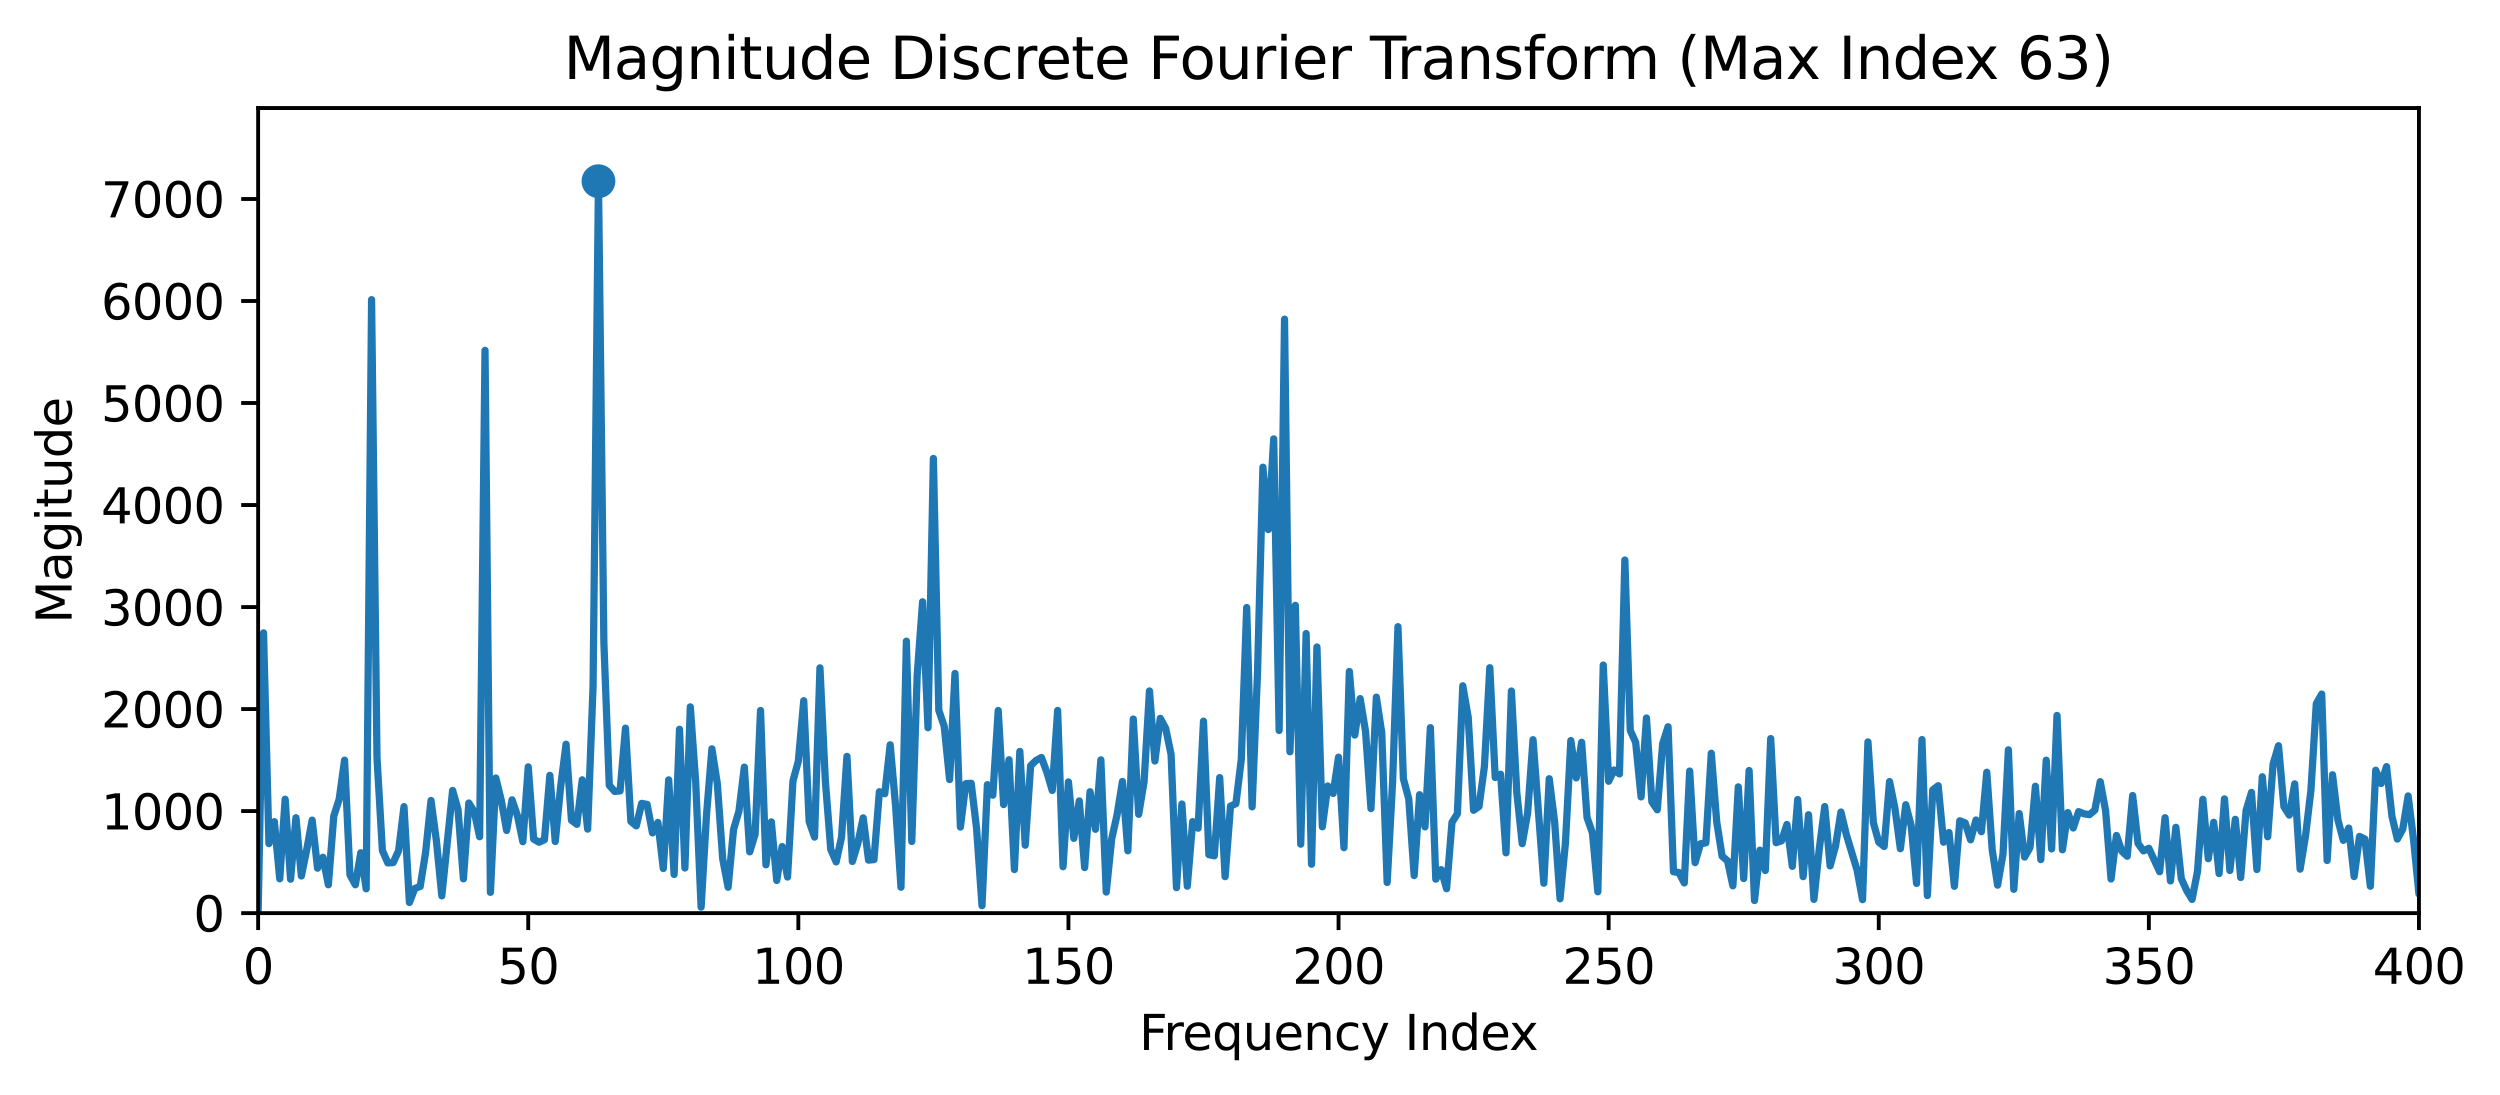 <?xml version="1.0" encoding="utf-8" standalone="no"?>
<!DOCTYPE svg PUBLIC "-//W3C//DTD SVG 1.1//EN"
  "http://www.w3.org/Graphics/SVG/1.1/DTD/svg11.dtd">
<svg xmlns:xlink="http://www.w3.org/1999/xlink" width="516.472pt" height="226.194pt" viewBox="0 0 516.472 226.194" xmlns="http://www.w3.org/2000/svg" version="1.1">
 <defs>
  <style type="text/css">*{stroke-linejoin: round; stroke-linecap: butt}</style>
 </defs>
 <g id="figure_1">
  <g id="patch_1">
   <path d="M 0 226.194 
L 516.472 226.194 
L 516.472 0 
L 0 0 
z
" style="fill: #ffffff"/>
  </g>
  <g id="axes_1">
   <g id="patch_2">
    <path d="M 53.328 188.638 
L 499.728 188.638 
L 499.728 22.318 
L 53.328 22.318 
z
" style="fill: #ffffff"/>
   </g>
   <g id="PathCollection_1">
    <defs>
     <path id="mc114e16fdb" d="M 0 3 
C 0.796 3 1.559 2.684 2.121 2.121 
C 2.684 1.559 3 0.796 3 0 
C 3 -0.796 2.684 -1.559 2.121 -2.121 
C 1.559 -2.684 0.796 -3 0 -3 
C -0.796 -3 -1.559 -2.684 -2.121 -2.121 
C -2.684 -1.559 -3 -0.796 -3 0 
C -3 0.796 -2.684 1.559 -2.121 2.121 
C -1.559 2.684 -0.796 3 0 3 
z
" style="stroke: #1f77b4"/>
    </defs>
    <g clip-path="url(#p173c6f1f6a)">
     <use xlink:href="#mc114e16fdb" x="123.636" y="37.438" style="fill: #1f77b4; stroke: #1f77b4"/>
    </g>
   </g>
   <g id="matplotlib.axis_1">
    <g id="xtick_1">
     <g id="line2d_1">
      <defs>
       <path id="m9e038554cf" d="M 0 0 
L 0 3.5 
" style="stroke: #000000; stroke-width: 0.8"/>
      </defs>
      <g>
       <use xlink:href="#m9e038554cf" x="53.328" y="188.638" style="stroke: #000000; stroke-width: 0.8"/>
      </g>
     </g>
     <g id="text_1">
      <!-- 0 -->
      <g transform="translate(50.147 203.237)scale(0.1 -0.1)">
       <defs>
        <path id="DejaVuSans-30" d="M 2034 4250 
Q 1547 4250 1301 3770 
Q 1056 3291 1056 2328 
Q 1056 1369 1301 889 
Q 1547 409 2034 409 
Q 2525 409 2770 889 
Q 3016 1369 3016 2328 
Q 3016 3291 2770 3770 
Q 2525 4250 2034 4250 
z
M 2034 4750 
Q 2819 4750 3233 4129 
Q 3647 3509 3647 2328 
Q 3647 1150 3233 529 
Q 2819 -91 2034 -91 
Q 1250 -91 836 529 
Q 422 1150 422 2328 
Q 422 3509 836 4129 
Q 1250 4750 2034 4750 
z
" transform="scale(0.016)"/>
       </defs>
       <use xlink:href="#DejaVuSans-30"/>
      </g>
     </g>
    </g>
    <g id="xtick_2">
     <g id="line2d_2">
      <g>
       <use xlink:href="#m9e038554cf" x="109.128" y="188.638" style="stroke: #000000; stroke-width: 0.8"/>
      </g>
     </g>
     <g id="text_2">
      <!-- 50 -->
      <g transform="translate(102.766 203.237)scale(0.1 -0.1)">
       <defs>
        <path id="DejaVuSans-35" d="M 691 4666 
L 3169 4666 
L 3169 4134 
L 1269 4134 
L 1269 2991 
Q 1406 3038 1543 3061 
Q 1681 3084 1819 3084 
Q 2600 3084 3056 2656 
Q 3513 2228 3513 1497 
Q 3513 744 3044 326 
Q 2575 -91 1722 -91 
Q 1428 -91 1123 -41 
Q 819 9 494 109 
L 494 744 
Q 775 591 1075 516 
Q 1375 441 1709 441 
Q 2250 441 2565 725 
Q 2881 1009 2881 1497 
Q 2881 1984 2565 2268 
Q 2250 2553 1709 2553 
Q 1456 2553 1204 2497 
Q 953 2441 691 2322 
L 691 4666 
z
" transform="scale(0.016)"/>
       </defs>
       <use xlink:href="#DejaVuSans-35"/>
       <use xlink:href="#DejaVuSans-30" x="63.623"/>
      </g>
     </g>
    </g>
    <g id="xtick_3">
     <g id="line2d_3">
      <g>
       <use xlink:href="#m9e038554cf" x="164.928" y="188.638" style="stroke: #000000; stroke-width: 0.8"/>
      </g>
     </g>
     <g id="text_3">
      <!-- 100 -->
      <g transform="translate(155.384 203.237)scale(0.1 -0.1)">
       <defs>
        <path id="DejaVuSans-31" d="M 794 531 
L 1825 531 
L 1825 4091 
L 703 3866 
L 703 4441 
L 1819 4666 
L 2450 4666 
L 2450 531 
L 3481 531 
L 3481 0 
L 794 0 
L 794 531 
z
" transform="scale(0.016)"/>
       </defs>
       <use xlink:href="#DejaVuSans-31"/>
       <use xlink:href="#DejaVuSans-30" x="63.623"/>
       <use xlink:href="#DejaVuSans-30" x="127.246"/>
      </g>
     </g>
    </g>
    <g id="xtick_4">
     <g id="line2d_4">
      <g>
       <use xlink:href="#m9e038554cf" x="220.728" y="188.638" style="stroke: #000000; stroke-width: 0.8"/>
      </g>
     </g>
     <g id="text_4">
      <!-- 150 -->
      <g transform="translate(211.184 203.237)scale(0.1 -0.1)">
       <use xlink:href="#DejaVuSans-31"/>
       <use xlink:href="#DejaVuSans-35" x="63.623"/>
       <use xlink:href="#DejaVuSans-30" x="127.246"/>
      </g>
     </g>
    </g>
    <g id="xtick_5">
     <g id="line2d_5">
      <g>
       <use xlink:href="#m9e038554cf" x="276.528" y="188.638" style="stroke: #000000; stroke-width: 0.8"/>
      </g>
     </g>
     <g id="text_5">
      <!-- 200 -->
      <g transform="translate(266.984 203.237)scale(0.1 -0.1)">
       <defs>
        <path id="DejaVuSans-32" d="M 1228 531 
L 3431 531 
L 3431 0 
L 469 0 
L 469 531 
Q 828 903 1448 1529 
Q 2069 2156 2228 2338 
Q 2531 2678 2651 2914 
Q 2772 3150 2772 3378 
Q 2772 3750 2511 3984 
Q 2250 4219 1831 4219 
Q 1534 4219 1204 4116 
Q 875 4013 500 3803 
L 500 4441 
Q 881 4594 1212 4672 
Q 1544 4750 1819 4750 
Q 2544 4750 2975 4387 
Q 3406 4025 3406 3419 
Q 3406 3131 3298 2873 
Q 3191 2616 2906 2266 
Q 2828 2175 2409 1742 
Q 1991 1309 1228 531 
z
" transform="scale(0.016)"/>
       </defs>
       <use xlink:href="#DejaVuSans-32"/>
       <use xlink:href="#DejaVuSans-30" x="63.623"/>
       <use xlink:href="#DejaVuSans-30" x="127.246"/>
      </g>
     </g>
    </g>
    <g id="xtick_6">
     <g id="line2d_6">
      <g>
       <use xlink:href="#m9e038554cf" x="332.328" y="188.638" style="stroke: #000000; stroke-width: 0.8"/>
      </g>
     </g>
     <g id="text_6">
      <!-- 250 -->
      <g transform="translate(322.784 203.237)scale(0.1 -0.1)">
       <use xlink:href="#DejaVuSans-32"/>
       <use xlink:href="#DejaVuSans-35" x="63.623"/>
       <use xlink:href="#DejaVuSans-30" x="127.246"/>
      </g>
     </g>
    </g>
    <g id="xtick_7">
     <g id="line2d_7">
      <g>
       <use xlink:href="#m9e038554cf" x="388.128" y="188.638" style="stroke: #000000; stroke-width: 0.8"/>
      </g>
     </g>
     <g id="text_7">
      <!-- 300 -->
      <g transform="translate(378.584 203.237)scale(0.1 -0.1)">
       <defs>
        <path id="DejaVuSans-33" d="M 2597 2516 
Q 3050 2419 3304 2112 
Q 3559 1806 3559 1356 
Q 3559 666 3084 287 
Q 2609 -91 1734 -91 
Q 1441 -91 1130 -33 
Q 819 25 488 141 
L 488 750 
Q 750 597 1062 519 
Q 1375 441 1716 441 
Q 2309 441 2620 675 
Q 2931 909 2931 1356 
Q 2931 1769 2642 2001 
Q 2353 2234 1838 2234 
L 1294 2234 
L 1294 2753 
L 1863 2753 
Q 2328 2753 2575 2939 
Q 2822 3125 2822 3475 
Q 2822 3834 2567 4026 
Q 2313 4219 1838 4219 
Q 1578 4219 1281 4162 
Q 984 4106 628 3988 
L 628 4550 
Q 988 4650 1302 4700 
Q 1616 4750 1894 4750 
Q 2613 4750 3031 4423 
Q 3450 4097 3450 3541 
Q 3450 3153 3228 2886 
Q 3006 2619 2597 2516 
z
" transform="scale(0.016)"/>
       </defs>
       <use xlink:href="#DejaVuSans-33"/>
       <use xlink:href="#DejaVuSans-30" x="63.623"/>
       <use xlink:href="#DejaVuSans-30" x="127.246"/>
      </g>
     </g>
    </g>
    <g id="xtick_8">
     <g id="line2d_8">
      <g>
       <use xlink:href="#m9e038554cf" x="443.928" y="188.638" style="stroke: #000000; stroke-width: 0.8"/>
      </g>
     </g>
     <g id="text_8">
      <!-- 350 -->
      <g transform="translate(434.384 203.237)scale(0.1 -0.1)">
       <use xlink:href="#DejaVuSans-33"/>
       <use xlink:href="#DejaVuSans-35" x="63.623"/>
       <use xlink:href="#DejaVuSans-30" x="127.246"/>
      </g>
     </g>
    </g>
    <g id="xtick_9">
     <g id="line2d_9">
      <g>
       <use xlink:href="#m9e038554cf" x="499.728" y="188.638" style="stroke: #000000; stroke-width: 0.8"/>
      </g>
     </g>
     <g id="text_9">
      <!-- 400 -->
      <g transform="translate(490.184 203.237)scale(0.1 -0.1)">
       <defs>
        <path id="DejaVuSans-34" d="M 2419 4116 
L 825 1625 
L 2419 1625 
L 2419 4116 
z
M 2253 4666 
L 3047 4666 
L 3047 1625 
L 3713 1625 
L 3713 1100 
L 3047 1100 
L 3047 0 
L 2419 0 
L 2419 1100 
L 313 1100 
L 313 1709 
L 2253 4666 
z
" transform="scale(0.016)"/>
       </defs>
       <use xlink:href="#DejaVuSans-34"/>
       <use xlink:href="#DejaVuSans-30" x="63.623"/>
       <use xlink:href="#DejaVuSans-30" x="127.246"/>
      </g>
     </g>
    </g>
    <g id="text_10">
     <!-- Frequency Index -->
     <g transform="translate(235.343 216.915)scale(0.1 -0.1)">
      <defs>
       <path id="DejaVuSans-46" d="M 628 4666 
L 3309 4666 
L 3309 4134 
L 1259 4134 
L 1259 2759 
L 3109 2759 
L 3109 2228 
L 1259 2228 
L 1259 0 
L 628 0 
L 628 4666 
z
" transform="scale(0.016)"/>
       <path id="DejaVuSans-72" d="M 2631 2963 
Q 2534 3019 2420 3045 
Q 2306 3072 2169 3072 
Q 1681 3072 1420 2755 
Q 1159 2438 1159 1844 
L 1159 0 
L 581 0 
L 581 3500 
L 1159 3500 
L 1159 2956 
Q 1341 3275 1631 3429 
Q 1922 3584 2338 3584 
Q 2397 3584 2469 3576 
Q 2541 3569 2628 3553 
L 2631 2963 
z
" transform="scale(0.016)"/>
       <path id="DejaVuSans-65" d="M 3597 1894 
L 3597 1613 
L 953 1613 
Q 991 1019 1311 708 
Q 1631 397 2203 397 
Q 2534 397 2845 478 
Q 3156 559 3463 722 
L 3463 178 
Q 3153 47 2828 -22 
Q 2503 -91 2169 -91 
Q 1331 -91 842 396 
Q 353 884 353 1716 
Q 353 2575 817 3079 
Q 1281 3584 2069 3584 
Q 2775 3584 3186 3129 
Q 3597 2675 3597 1894 
z
M 3022 2063 
Q 3016 2534 2758 2815 
Q 2500 3097 2075 3097 
Q 1594 3097 1305 2825 
Q 1016 2553 972 2059 
L 3022 2063 
z
" transform="scale(0.016)"/>
       <path id="DejaVuSans-71" d="M 947 1747 
Q 947 1113 1208 752 
Q 1469 391 1925 391 
Q 2381 391 2643 752 
Q 2906 1113 2906 1747 
Q 2906 2381 2643 2742 
Q 2381 3103 1925 3103 
Q 1469 3103 1208 2742 
Q 947 2381 947 1747 
z
M 2906 525 
Q 2725 213 2448 61 
Q 2172 -91 1784 -91 
Q 1150 -91 751 415 
Q 353 922 353 1747 
Q 353 2572 751 3078 
Q 1150 3584 1784 3584 
Q 2172 3584 2448 3432 
Q 2725 3281 2906 2969 
L 2906 3500 
L 3481 3500 
L 3481 -1331 
L 2906 -1331 
L 2906 525 
z
" transform="scale(0.016)"/>
       <path id="DejaVuSans-75" d="M 544 1381 
L 544 3500 
L 1119 3500 
L 1119 1403 
Q 1119 906 1312 657 
Q 1506 409 1894 409 
Q 2359 409 2629 706 
Q 2900 1003 2900 1516 
L 2900 3500 
L 3475 3500 
L 3475 0 
L 2900 0 
L 2900 538 
Q 2691 219 2414 64 
Q 2138 -91 1772 -91 
Q 1169 -91 856 284 
Q 544 659 544 1381 
z
M 1991 3584 
L 1991 3584 
z
" transform="scale(0.016)"/>
       <path id="DejaVuSans-6e" d="M 3513 2113 
L 3513 0 
L 2938 0 
L 2938 2094 
Q 2938 2591 2744 2837 
Q 2550 3084 2163 3084 
Q 1697 3084 1428 2787 
Q 1159 2491 1159 1978 
L 1159 0 
L 581 0 
L 581 3500 
L 1159 3500 
L 1159 2956 
Q 1366 3272 1645 3428 
Q 1925 3584 2291 3584 
Q 2894 3584 3203 3211 
Q 3513 2838 3513 2113 
z
" transform="scale(0.016)"/>
       <path id="DejaVuSans-63" d="M 3122 3366 
L 3122 2828 
Q 2878 2963 2633 3030 
Q 2388 3097 2138 3097 
Q 1578 3097 1268 2742 
Q 959 2388 959 1747 
Q 959 1106 1268 751 
Q 1578 397 2138 397 
Q 2388 397 2633 464 
Q 2878 531 3122 666 
L 3122 134 
Q 2881 22 2623 -34 
Q 2366 -91 2075 -91 
Q 1284 -91 818 406 
Q 353 903 353 1747 
Q 353 2603 823 3093 
Q 1294 3584 2113 3584 
Q 2378 3584 2631 3529 
Q 2884 3475 3122 3366 
z
" transform="scale(0.016)"/>
       <path id="DejaVuSans-79" d="M 2059 -325 
Q 1816 -950 1584 -1140 
Q 1353 -1331 966 -1331 
L 506 -1331 
L 506 -850 
L 844 -850 
Q 1081 -850 1212 -737 
Q 1344 -625 1503 -206 
L 1606 56 
L 191 3500 
L 800 3500 
L 1894 763 
L 2988 3500 
L 3597 3500 
L 2059 -325 
z
" transform="scale(0.016)"/>
       <path id="DejaVuSans-20" transform="scale(0.016)"/>
       <path id="DejaVuSans-49" d="M 628 4666 
L 1259 4666 
L 1259 0 
L 628 0 
L 628 4666 
z
" transform="scale(0.016)"/>
       <path id="DejaVuSans-64" d="M 2906 2969 
L 2906 4863 
L 3481 4863 
L 3481 0 
L 2906 0 
L 2906 525 
Q 2725 213 2448 61 
Q 2172 -91 1784 -91 
Q 1150 -91 751 415 
Q 353 922 353 1747 
Q 353 2572 751 3078 
Q 1150 3584 1784 3584 
Q 2172 3584 2448 3432 
Q 2725 3281 2906 2969 
z
M 947 1747 
Q 947 1113 1208 752 
Q 1469 391 1925 391 
Q 2381 391 2643 752 
Q 2906 1113 2906 1747 
Q 2906 2381 2643 2742 
Q 2381 3103 1925 3103 
Q 1469 3103 1208 2742 
Q 947 2381 947 1747 
z
" transform="scale(0.016)"/>
       <path id="DejaVuSans-78" d="M 3513 3500 
L 2247 1797 
L 3578 0 
L 2900 0 
L 1881 1375 
L 863 0 
L 184 0 
L 1544 1831 
L 300 3500 
L 978 3500 
L 1906 2253 
L 2834 3500 
L 3513 3500 
z
" transform="scale(0.016)"/>
      </defs>
      <use xlink:href="#DejaVuSans-46"/>
      <use xlink:href="#DejaVuSans-72" x="50.27"/>
      <use xlink:href="#DejaVuSans-65" x="89.133"/>
      <use xlink:href="#DejaVuSans-71" x="150.656"/>
      <use xlink:href="#DejaVuSans-75" x="214.133"/>
      <use xlink:href="#DejaVuSans-65" x="277.512"/>
      <use xlink:href="#DejaVuSans-6e" x="339.035"/>
      <use xlink:href="#DejaVuSans-63" x="402.414"/>
      <use xlink:href="#DejaVuSans-79" x="457.395"/>
      <use xlink:href="#DejaVuSans-20" x="516.574"/>
      <use xlink:href="#DejaVuSans-49" x="548.361"/>
      <use xlink:href="#DejaVuSans-6e" x="577.854"/>
      <use xlink:href="#DejaVuSans-64" x="641.232"/>
      <use xlink:href="#DejaVuSans-65" x="704.709"/>
      <use xlink:href="#DejaVuSans-78" x="764.482"/>
     </g>
    </g>
   </g>
   <g id="matplotlib.axis_2">
    <g id="ytick_1">
     <g id="line2d_10">
      <defs>
       <path id="m3cd139137d" d="M 0 0 
L -3.5 0 
" style="stroke: #000000; stroke-width: 0.8"/>
      </defs>
      <g>
       <use xlink:href="#m3cd139137d" x="53.328" y="188.638" style="stroke: #000000; stroke-width: 0.8"/>
      </g>
     </g>
     <g id="text_11">
      <!-- 0 -->
      <g transform="translate(39.966 192.437)scale(0.1 -0.1)">
       <use xlink:href="#DejaVuSans-30"/>
      </g>
     </g>
    </g>
    <g id="ytick_2">
     <g id="line2d_11">
      <g>
       <use xlink:href="#m3cd139137d" x="53.328" y="167.562" style="stroke: #000000; stroke-width: 0.8"/>
      </g>
     </g>
     <g id="text_12">
      <!-- 1000 -->
      <g transform="translate(20.878 171.362)scale(0.1 -0.1)">
       <use xlink:href="#DejaVuSans-31"/>
       <use xlink:href="#DejaVuSans-30" x="63.623"/>
       <use xlink:href="#DejaVuSans-30" x="127.246"/>
       <use xlink:href="#DejaVuSans-30" x="190.869"/>
      </g>
     </g>
    </g>
    <g id="ytick_3">
     <g id="line2d_12">
      <g>
       <use xlink:href="#m3cd139137d" x="53.328" y="146.487" style="stroke: #000000; stroke-width: 0.8"/>
      </g>
     </g>
     <g id="text_13">
      <!-- 2000 -->
      <g transform="translate(20.878 150.286)scale(0.1 -0.1)">
       <use xlink:href="#DejaVuSans-32"/>
       <use xlink:href="#DejaVuSans-30" x="63.623"/>
       <use xlink:href="#DejaVuSans-30" x="127.246"/>
       <use xlink:href="#DejaVuSans-30" x="190.869"/>
      </g>
     </g>
    </g>
    <g id="ytick_4">
     <g id="line2d_13">
      <g>
       <use xlink:href="#m3cd139137d" x="53.328" y="125.411" style="stroke: #000000; stroke-width: 0.8"/>
      </g>
     </g>
     <g id="text_14">
      <!-- 3000 -->
      <g transform="translate(20.878 129.21)scale(0.1 -0.1)">
       <use xlink:href="#DejaVuSans-33"/>
       <use xlink:href="#DejaVuSans-30" x="63.623"/>
       <use xlink:href="#DejaVuSans-30" x="127.246"/>
       <use xlink:href="#DejaVuSans-30" x="190.869"/>
      </g>
     </g>
    </g>
    <g id="ytick_5">
     <g id="line2d_14">
      <g>
       <use xlink:href="#m3cd139137d" x="53.328" y="104.335" style="stroke: #000000; stroke-width: 0.8"/>
      </g>
     </g>
     <g id="text_15">
      <!-- 4000 -->
      <g transform="translate(20.878 108.134)scale(0.1 -0.1)">
       <use xlink:href="#DejaVuSans-34"/>
       <use xlink:href="#DejaVuSans-30" x="63.623"/>
       <use xlink:href="#DejaVuSans-30" x="127.246"/>
       <use xlink:href="#DejaVuSans-30" x="190.869"/>
      </g>
     </g>
    </g>
    <g id="ytick_6">
     <g id="line2d_15">
      <g>
       <use xlink:href="#m3cd139137d" x="53.328" y="83.259" style="stroke: #000000; stroke-width: 0.8"/>
      </g>
     </g>
     <g id="text_16">
      <!-- 5000 -->
      <g transform="translate(20.878 87.058)scale(0.1 -0.1)">
       <use xlink:href="#DejaVuSans-35"/>
       <use xlink:href="#DejaVuSans-30" x="63.623"/>
       <use xlink:href="#DejaVuSans-30" x="127.246"/>
       <use xlink:href="#DejaVuSans-30" x="190.869"/>
      </g>
     </g>
    </g>
    <g id="ytick_7">
     <g id="line2d_16">
      <g>
       <use xlink:href="#m3cd139137d" x="53.328" y="62.183" style="stroke: #000000; stroke-width: 0.8"/>
      </g>
     </g>
     <g id="text_17">
      <!-- 6000 -->
      <g transform="translate(20.878 65.983)scale(0.1 -0.1)">
       <defs>
        <path id="DejaVuSans-36" d="M 2113 2584 
Q 1688 2584 1439 2293 
Q 1191 2003 1191 1497 
Q 1191 994 1439 701 
Q 1688 409 2113 409 
Q 2538 409 2786 701 
Q 3034 994 3034 1497 
Q 3034 2003 2786 2293 
Q 2538 2584 2113 2584 
z
M 3366 4563 
L 3366 3988 
Q 3128 4100 2886 4159 
Q 2644 4219 2406 4219 
Q 1781 4219 1451 3797 
Q 1122 3375 1075 2522 
Q 1259 2794 1537 2939 
Q 1816 3084 2150 3084 
Q 2853 3084 3261 2657 
Q 3669 2231 3669 1497 
Q 3669 778 3244 343 
Q 2819 -91 2113 -91 
Q 1303 -91 875 529 
Q 447 1150 447 2328 
Q 447 3434 972 4092 
Q 1497 4750 2381 4750 
Q 2619 4750 2861 4703 
Q 3103 4656 3366 4563 
z
" transform="scale(0.016)"/>
       </defs>
       <use xlink:href="#DejaVuSans-36"/>
       <use xlink:href="#DejaVuSans-30" x="63.623"/>
       <use xlink:href="#DejaVuSans-30" x="127.246"/>
       <use xlink:href="#DejaVuSans-30" x="190.869"/>
      </g>
     </g>
    </g>
    <g id="ytick_8">
     <g id="line2d_17">
      <g>
       <use xlink:href="#m3cd139137d" x="53.328" y="41.108" style="stroke: #000000; stroke-width: 0.8"/>
      </g>
     </g>
     <g id="text_18">
      <!-- 7000 -->
      <g transform="translate(20.878 44.907)scale(0.1 -0.1)">
       <defs>
        <path id="DejaVuSans-37" d="M 525 4666 
L 3525 4666 
L 3525 4397 
L 1831 0 
L 1172 0 
L 2766 4134 
L 525 4134 
L 525 4666 
z
" transform="scale(0.016)"/>
       </defs>
       <use xlink:href="#DejaVuSans-37"/>
       <use xlink:href="#DejaVuSans-30" x="63.623"/>
       <use xlink:href="#DejaVuSans-30" x="127.246"/>
       <use xlink:href="#DejaVuSans-30" x="190.869"/>
      </g>
     </g>
    </g>
    <g id="text_19">
     <!-- Magitude -->
     <g transform="translate(14.798 128.799)rotate(-90)scale(0.1 -0.1)">
      <defs>
       <path id="DejaVuSans-4d" d="M 628 4666 
L 1569 4666 
L 2759 1491 
L 3956 4666 
L 4897 4666 
L 4897 0 
L 4281 0 
L 4281 4097 
L 3078 897 
L 2444 897 
L 1241 4097 
L 1241 0 
L 628 0 
L 628 4666 
z
" transform="scale(0.016)"/>
       <path id="DejaVuSans-61" d="M 2194 1759 
Q 1497 1759 1228 1600 
Q 959 1441 959 1056 
Q 959 750 1161 570 
Q 1363 391 1709 391 
Q 2188 391 2477 730 
Q 2766 1069 2766 1631 
L 2766 1759 
L 2194 1759 
z
M 3341 1997 
L 3341 0 
L 2766 0 
L 2766 531 
Q 2569 213 2275 61 
Q 1981 -91 1556 -91 
Q 1019 -91 701 211 
Q 384 513 384 1019 
Q 384 1609 779 1909 
Q 1175 2209 1959 2209 
L 2766 2209 
L 2766 2266 
Q 2766 2663 2505 2880 
Q 2244 3097 1772 3097 
Q 1472 3097 1187 3025 
Q 903 2953 641 2809 
L 641 3341 
Q 956 3463 1253 3523 
Q 1550 3584 1831 3584 
Q 2591 3584 2966 3190 
Q 3341 2797 3341 1997 
z
" transform="scale(0.016)"/>
       <path id="DejaVuSans-67" d="M 2906 1791 
Q 2906 2416 2648 2759 
Q 2391 3103 1925 3103 
Q 1463 3103 1205 2759 
Q 947 2416 947 1791 
Q 947 1169 1205 825 
Q 1463 481 1925 481 
Q 2391 481 2648 825 
Q 2906 1169 2906 1791 
z
M 3481 434 
Q 3481 -459 3084 -895 
Q 2688 -1331 1869 -1331 
Q 1566 -1331 1297 -1286 
Q 1028 -1241 775 -1147 
L 775 -588 
Q 1028 -725 1275 -790 
Q 1522 -856 1778 -856 
Q 2344 -856 2625 -561 
Q 2906 -266 2906 331 
L 2906 616 
Q 2728 306 2450 153 
Q 2172 0 1784 0 
Q 1141 0 747 490 
Q 353 981 353 1791 
Q 353 2603 747 3093 
Q 1141 3584 1784 3584 
Q 2172 3584 2450 3431 
Q 2728 3278 2906 2969 
L 2906 3500 
L 3481 3500 
L 3481 434 
z
" transform="scale(0.016)"/>
       <path id="DejaVuSans-69" d="M 603 3500 
L 1178 3500 
L 1178 0 
L 603 0 
L 603 3500 
z
M 603 4863 
L 1178 4863 
L 1178 4134 
L 603 4134 
L 603 4863 
z
" transform="scale(0.016)"/>
       <path id="DejaVuSans-74" d="M 1172 4494 
L 1172 3500 
L 2356 3500 
L 2356 3053 
L 1172 3053 
L 1172 1153 
Q 1172 725 1289 603 
Q 1406 481 1766 481 
L 2356 481 
L 2356 0 
L 1766 0 
Q 1100 0 847 248 
Q 594 497 594 1153 
L 594 3053 
L 172 3053 
L 172 3500 
L 594 3500 
L 594 4494 
L 1172 4494 
z
" transform="scale(0.016)"/>
      </defs>
      <use xlink:href="#DejaVuSans-4d"/>
      <use xlink:href="#DejaVuSans-61" x="86.279"/>
      <use xlink:href="#DejaVuSans-67" x="147.559"/>
      <use xlink:href="#DejaVuSans-69" x="211.035"/>
      <use xlink:href="#DejaVuSans-74" x="238.818"/>
      <use xlink:href="#DejaVuSans-75" x="278.027"/>
      <use xlink:href="#DejaVuSans-64" x="341.406"/>
      <use xlink:href="#DejaVuSans-65" x="404.883"/>
     </g>
    </g>
   </g>
   <g id="line2d_18">
    <path d="M 53.328 188.638 
L 54.444 130.741 
L 55.56 174.274 
L 56.676 169.754 
L 57.792 181.545 
L 58.908 165.119 
L 60.024 181.629 
L 61.14 168.933 
L 62.256 180.963 
L 63.372 175.504 
L 64.488 169.431 
L 65.604 179.352 
L 66.72 177.1 
L 67.836 182.785 
L 68.952 168.609 
L 70.068 165.117 
L 71.184 157.043 
L 72.3 180.758 
L 73.416 182.783 
L 74.532 176.175 
L 75.648 183.622 
L 76.764 61.913 
L 77.88 156.469 
L 78.996 175.7 
L 80.112 178.268 
L 81.228 178.199 
L 82.344 175.748 
L 83.46 166.646 
L 84.576 186.441 
L 85.692 183.548 
L 86.808 183.127 
L 87.924 176.095 
L 89.04 165.375 
L 90.156 173.695 
L 91.272 185.07 
L 93.504 163.301 
L 94.62 167.252 
L 95.736 181.553 
L 96.852 165.898 
L 97.968 167.675 
L 99.084 172.852 
L 100.2 72.381 
L 101.316 184.346 
L 102.432 160.729 
L 103.548 165.286 
L 104.664 171.562 
L 105.78 165.238 
L 106.896 168.501 
L 108.012 173.879 
L 109.128 158.426 
L 110.244 173.345 
L 111.36 174 
L 112.476 173.477 
L 113.592 160.185 
L 114.708 173.846 
L 115.824 162.516 
L 116.94 153.744 
L 118.056 169.436 
L 119.172 170.294 
L 120.288 161.108 
L 121.404 171.286 
L 122.52 141.749 
L 123.636 37.438 
L 124.752 132.706 
L 125.868 162.23 
L 126.984 163.499 
L 128.1 163.394 
L 129.216 150.432 
L 130.332 169.695 
L 131.448 170.616 
L 132.564 165.974 
L 133.68 166.182 
L 134.796 172.068 
L 135.912 169.917 
L 137.028 179.423 
L 138.144 161.113 
L 139.26 180.649 
L 140.376 150.661 
L 141.492 179.32 
L 142.608 146.035 
L 143.724 161.602 
L 144.84 187.397 
L 145.956 168.358 
L 147.072 154.704 
L 148.188 161.871 
L 149.304 177.452 
L 150.42 183.295 
L 151.536 171.385 
L 152.652 167.588 
L 153.768 158.48 
L 154.884 175.976 
L 156 172.322 
L 157.116 146.785 
L 158.232 178.659 
L 159.348 169.795 
L 160.464 181.885 
L 161.58 174.895 
L 162.696 181.184 
L 163.812 161.354 
L 164.928 157.239 
L 166.044 144.76 
L 167.16 169.727 
L 168.276 172.932 
L 169.392 137.973 
L 170.508 161.337 
L 171.624 175.474 
L 172.74 178.056 
L 173.856 172.943 
L 174.972 156.264 
L 176.088 177.971 
L 177.204 174.273 
L 178.32 168.968 
L 179.436 177.685 
L 180.552 177.586 
L 181.668 163.565 
L 182.784 163.977 
L 183.9 153.863 
L 185.016 166.444 
L 186.132 183.287 
L 187.248 132.458 
L 188.364 173.837 
L 189.48 139.496 
L 190.596 124.322 
L 191.712 150.333 
L 192.828 94.713 
L 193.944 146.737 
L 195.06 150.028 
L 196.176 161.042 
L 197.292 139.135 
L 198.408 170.863 
L 199.524 161.903 
L 200.64 161.812 
L 201.756 171.232 
L 202.872 187.101 
L 203.988 162.111 
L 205.104 164.27 
L 206.22 146.787 
L 207.336 166.212 
L 208.452 156.957 
L 209.568 179.635 
L 210.684 155.242 
L 211.8 174.604 
L 212.916 158.177 
L 214.032 157.104 
L 215.148 156.492 
L 216.264 159.522 
L 217.38 163.295 
L 218.496 146.772 
L 219.612 179.048 
L 220.728 161.538 
L 221.844 173.191 
L 222.96 165.465 
L 224.076 179.234 
L 225.192 163.565 
L 226.308 171.321 
L 227.424 156.986 
L 228.54 184.289 
L 229.656 173.343 
L 230.772 168.325 
L 231.888 161.446 
L 233.004 175.76 
L 234.12 148.548 
L 235.236 168.224 
L 236.352 161.51 
L 237.468 142.748 
L 238.584 157.215 
L 239.7 148.399 
L 240.816 150.469 
L 241.932 155.868 
L 243.048 183.378 
L 244.164 166.101 
L 245.28 183.075 
L 246.396 169.739 
L 247.512 171.095 
L 248.628 148.984 
L 249.744 176.565 
L 250.86 176.798 
L 251.976 160.646 
L 253.092 181.101 
L 254.208 166.534 
L 255.324 166.031 
L 256.44 156.873 
L 257.556 125.514 
L 258.672 166.686 
L 259.788 138.977 
L 260.904 96.522 
L 262.02 109.4 
L 263.136 90.677 
L 264.252 150.903 
L 265.368 65.937 
L 266.484 155.313 
L 267.6 125.061 
L 268.716 174.394 
L 269.832 130.891 
L 270.948 178.537 
L 272.064 133.661 
L 273.18 170.803 
L 274.296 162.38 
L 275.412 163.914 
L 276.528 156.423 
L 277.644 175.114 
L 278.76 138.719 
L 279.876 151.853 
L 280.992 144.33 
L 282.108 151.138 
L 283.224 167.044 
L 284.34 144.031 
L 285.456 151.401 
L 286.572 182.308 
L 287.688 161.68 
L 288.804 129.465 
L 289.92 160.872 
L 291.036 165.074 
L 292.152 180.881 
L 293.268 164.176 
L 294.384 170.825 
L 295.5 150.332 
L 296.616 181.624 
L 297.732 179.666 
L 298.848 183.598 
L 299.964 169.891 
L 301.08 168.106 
L 302.196 141.683 
L 303.312 148.139 
L 304.428 167.396 
L 305.544 166.616 
L 306.66 158.372 
L 307.776 137.947 
L 308.892 160.62 
L 310.008 159.947 
L 311.124 176.185 
L 312.24 142.762 
L 313.356 163.739 
L 314.472 174.286 
L 315.588 167.989 
L 316.704 152.818 
L 318.936 182.464 
L 320.052 160.874 
L 321.168 169.798 
L 322.284 185.677 
L 323.4 174.172 
L 324.516 152.998 
L 325.632 160.697 
L 326.748 153.354 
L 327.864 168.895 
L 328.98 172.085 
L 330.096 184.234 
L 331.212 137.396 
L 332.328 161.398 
L 333.444 159.075 
L 334.56 159.879 
L 335.676 115.699 
L 336.792 150.9 
L 337.908 153.364 
L 339.024 164.628 
L 340.14 148.33 
L 341.256 165.638 
L 342.372 167.289 
L 343.488 153.648 
L 344.604 150.142 
L 345.72 180.097 
L 346.836 180.238 
L 347.952 182.407 
L 349.068 159.291 
L 350.184 178.21 
L 351.3 174.312 
L 352.416 174.119 
L 353.532 155.622 
L 354.648 169.715 
L 355.764 176.877 
L 356.88 177.831 
L 357.996 183.001 
L 359.112 162.563 
L 360.228 181.495 
L 361.344 159.188 
L 362.46 186.034 
L 363.576 175.64 
L 364.692 179.836 
L 365.808 152.587 
L 366.924 174.089 
L 368.04 173.699 
L 369.156 170.333 
L 370.272 178.975 
L 371.388 165.175 
L 372.504 181.101 
L 373.62 168.313 
L 374.736 185.796 
L 375.852 175.304 
L 376.968 166.631 
L 378.084 178.881 
L 379.2 174.782 
L 380.316 167.762 
L 381.432 172.413 
L 383.664 179.813 
L 384.78 185.86 
L 385.896 153.273 
L 387.012 169.945 
L 388.128 173.966 
L 389.244 174.876 
L 390.36 161.465 
L 391.476 167.007 
L 392.592 175.33 
L 393.708 166.253 
L 394.824 170.565 
L 395.94 182.501 
L 397.056 152.795 
L 398.172 185.01 
L 399.288 163.191 
L 400.404 162.321 
L 401.52 173.989 
L 402.636 171.991 
L 403.752 183.1 
L 404.868 169.566 
L 405.984 170.001 
L 407.1 173.489 
L 408.216 169.407 
L 409.332 171.817 
L 410.448 159.539 
L 411.564 175.518 
L 412.68 182.859 
L 413.796 176.458 
L 414.912 154.908 
L 416.028 183.716 
L 417.144 168.072 
L 418.26 177.058 
L 419.376 175.084 
L 420.492 162.438 
L 421.608 177.59 
L 422.724 157.05 
L 423.84 175.38 
L 424.956 147.809 
L 426.072 175.555 
L 427.188 167.872 
L 428.304 171.049 
L 429.42 167.681 
L 430.536 168.12 
L 431.652 168.299 
L 432.768 167.363 
L 433.884 161.488 
L 435 167.525 
L 436.116 181.591 
L 437.232 172.599 
L 438.348 175.862 
L 439.464 176.889 
L 440.58 164.352 
L 441.696 174.248 
L 442.812 175.781 
L 443.928 175.247 
L 446.16 180.085 
L 447.276 168.932 
L 448.392 181.991 
L 449.508 170.921 
L 450.624 181.5 
L 451.74 183.963 
L 452.856 185.815 
L 453.972 180.062 
L 455.088 165.128 
L 456.204 177.397 
L 457.32 169.889 
L 458.436 180.471 
L 459.552 165.051 
L 460.668 179.832 
L 461.784 169.265 
L 462.9 181.286 
L 464.016 167.434 
L 465.132 163.704 
L 466.248 179.633 
L 467.364 160.472 
L 468.48 172.857 
L 469.596 157.852 
L 470.712 154.062 
L 471.828 166.645 
L 472.944 168.389 
L 474.06 161.939 
L 475.176 179.554 
L 476.292 172.714 
L 477.408 163.282 
L 478.524 145.357 
L 479.64 143.394 
L 480.756 177.765 
L 481.872 160.061 
L 482.988 169.379 
L 484.104 173.605 
L 485.22 171.076 
L 486.336 181.089 
L 487.452 172.798 
L 488.568 173.342 
L 489.684 183.086 
L 490.8 159.121 
L 491.916 161.861 
L 493.032 158.377 
L 494.148 168.621 
L 495.264 173.342 
L 496.38 171.303 
L 497.496 164.438 
L 498.612 173.461 
L 499.728 184.695 
L 500.844 181.547 
L 500.844 181.547 
" clip-path="url(#p173c6f1f6a)" style="fill: none; stroke: #1f77b4; stroke-width: 1.5; stroke-linecap: square"/>
   </g>
   <g id="patch_3">
    <path d="M 53.328 188.638 
L 53.328 22.318 
" style="fill: none; stroke: #000000; stroke-width: 0.8; stroke-linejoin: miter; stroke-linecap: square"/>
   </g>
   <g id="patch_4">
    <path d="M 499.728 188.638 
L 499.728 22.318 
" style="fill: none; stroke: #000000; stroke-width: 0.8; stroke-linejoin: miter; stroke-linecap: square"/>
   </g>
   <g id="patch_5">
    <path d="M 53.328 188.638 
L 499.728 188.638 
" style="fill: none; stroke: #000000; stroke-width: 0.8; stroke-linejoin: miter; stroke-linecap: square"/>
   </g>
   <g id="patch_6">
    <path d="M 53.328 22.318 
L 499.728 22.318 
" style="fill: none; stroke: #000000; stroke-width: 0.8; stroke-linejoin: miter; stroke-linecap: square"/>
   </g>
   <g id="text_20">
    <!-- Magnitude Discrete Fourier Transform (Max Index 63) -->
    <g transform="translate(116.439 16.318)scale(0.12 -0.12)">
     <defs>
      <path id="DejaVuSans-44" d="M 1259 4147 
L 1259 519 
L 2022 519 
Q 2988 519 3436 956 
Q 3884 1394 3884 2338 
Q 3884 3275 3436 3711 
Q 2988 4147 2022 4147 
L 1259 4147 
z
M 628 4666 
L 1925 4666 
Q 3281 4666 3915 4102 
Q 4550 3538 4550 2338 
Q 4550 1131 3912 565 
Q 3275 0 1925 0 
L 628 0 
L 628 4666 
z
" transform="scale(0.016)"/>
      <path id="DejaVuSans-73" d="M 2834 3397 
L 2834 2853 
Q 2591 2978 2328 3040 
Q 2066 3103 1784 3103 
Q 1356 3103 1142 2972 
Q 928 2841 928 2578 
Q 928 2378 1081 2264 
Q 1234 2150 1697 2047 
L 1894 2003 
Q 2506 1872 2764 1633 
Q 3022 1394 3022 966 
Q 3022 478 2636 193 
Q 2250 -91 1575 -91 
Q 1294 -91 989 -36 
Q 684 19 347 128 
L 347 722 
Q 666 556 975 473 
Q 1284 391 1588 391 
Q 1994 391 2212 530 
Q 2431 669 2431 922 
Q 2431 1156 2273 1281 
Q 2116 1406 1581 1522 
L 1381 1569 
Q 847 1681 609 1914 
Q 372 2147 372 2553 
Q 372 3047 722 3315 
Q 1072 3584 1716 3584 
Q 2034 3584 2315 3537 
Q 2597 3491 2834 3397 
z
" transform="scale(0.016)"/>
      <path id="DejaVuSans-6f" d="M 1959 3097 
Q 1497 3097 1228 2736 
Q 959 2375 959 1747 
Q 959 1119 1226 758 
Q 1494 397 1959 397 
Q 2419 397 2687 759 
Q 2956 1122 2956 1747 
Q 2956 2369 2687 2733 
Q 2419 3097 1959 3097 
z
M 1959 3584 
Q 2709 3584 3137 3096 
Q 3566 2609 3566 1747 
Q 3566 888 3137 398 
Q 2709 -91 1959 -91 
Q 1206 -91 779 398 
Q 353 888 353 1747 
Q 353 2609 779 3096 
Q 1206 3584 1959 3584 
z
" transform="scale(0.016)"/>
      <path id="DejaVuSans-54" d="M -19 4666 
L 3928 4666 
L 3928 4134 
L 2272 4134 
L 2272 0 
L 1638 0 
L 1638 4134 
L -19 4134 
L -19 4666 
z
" transform="scale(0.016)"/>
      <path id="DejaVuSans-66" d="M 2375 4863 
L 2375 4384 
L 1825 4384 
Q 1516 4384 1395 4259 
Q 1275 4134 1275 3809 
L 1275 3500 
L 2222 3500 
L 2222 3053 
L 1275 3053 
L 1275 0 
L 697 0 
L 697 3053 
L 147 3053 
L 147 3500 
L 697 3500 
L 697 3744 
Q 697 4328 969 4595 
Q 1241 4863 1831 4863 
L 2375 4863 
z
" transform="scale(0.016)"/>
      <path id="DejaVuSans-6d" d="M 3328 2828 
Q 3544 3216 3844 3400 
Q 4144 3584 4550 3584 
Q 5097 3584 5394 3201 
Q 5691 2819 5691 2113 
L 5691 0 
L 5113 0 
L 5113 2094 
Q 5113 2597 4934 2840 
Q 4756 3084 4391 3084 
Q 3944 3084 3684 2787 
Q 3425 2491 3425 1978 
L 3425 0 
L 2847 0 
L 2847 2094 
Q 2847 2600 2669 2842 
Q 2491 3084 2119 3084 
Q 1678 3084 1418 2786 
Q 1159 2488 1159 1978 
L 1159 0 
L 581 0 
L 581 3500 
L 1159 3500 
L 1159 2956 
Q 1356 3278 1631 3431 
Q 1906 3584 2284 3584 
Q 2666 3584 2933 3390 
Q 3200 3197 3328 2828 
z
" transform="scale(0.016)"/>
      <path id="DejaVuSans-28" d="M 1984 4856 
Q 1566 4138 1362 3434 
Q 1159 2731 1159 2009 
Q 1159 1288 1364 580 
Q 1569 -128 1984 -844 
L 1484 -844 
Q 1016 -109 783 600 
Q 550 1309 550 2009 
Q 550 2706 781 3412 
Q 1013 4119 1484 4856 
L 1984 4856 
z
" transform="scale(0.016)"/>
      <path id="DejaVuSans-29" d="M 513 4856 
L 1013 4856 
Q 1481 4119 1714 3412 
Q 1947 2706 1947 2009 
Q 1947 1309 1714 600 
Q 1481 -109 1013 -844 
L 513 -844 
Q 928 -128 1133 580 
Q 1338 1288 1338 2009 
Q 1338 2731 1133 3434 
Q 928 4138 513 4856 
z
" transform="scale(0.016)"/>
     </defs>
     <use xlink:href="#DejaVuSans-4d"/>
     <use xlink:href="#DejaVuSans-61" x="86.279"/>
     <use xlink:href="#DejaVuSans-67" x="147.559"/>
     <use xlink:href="#DejaVuSans-6e" x="211.035"/>
     <use xlink:href="#DejaVuSans-69" x="274.414"/>
     <use xlink:href="#DejaVuSans-74" x="302.197"/>
     <use xlink:href="#DejaVuSans-75" x="341.406"/>
     <use xlink:href="#DejaVuSans-64" x="404.785"/>
     <use xlink:href="#DejaVuSans-65" x="468.262"/>
     <use xlink:href="#DejaVuSans-20" x="529.785"/>
     <use xlink:href="#DejaVuSans-44" x="561.572"/>
     <use xlink:href="#DejaVuSans-69" x="638.574"/>
     <use xlink:href="#DejaVuSans-73" x="666.357"/>
     <use xlink:href="#DejaVuSans-63" x="718.457"/>
     <use xlink:href="#DejaVuSans-72" x="773.438"/>
     <use xlink:href="#DejaVuSans-65" x="812.301"/>
     <use xlink:href="#DejaVuSans-74" x="873.824"/>
     <use xlink:href="#DejaVuSans-65" x="913.033"/>
     <use xlink:href="#DejaVuSans-20" x="974.557"/>
     <use xlink:href="#DejaVuSans-46" x="1006.344"/>
     <use xlink:href="#DejaVuSans-6f" x="1060.238"/>
     <use xlink:href="#DejaVuSans-75" x="1121.42"/>
     <use xlink:href="#DejaVuSans-72" x="1184.799"/>
     <use xlink:href="#DejaVuSans-69" x="1225.912"/>
     <use xlink:href="#DejaVuSans-65" x="1253.695"/>
     <use xlink:href="#DejaVuSans-72" x="1315.219"/>
     <use xlink:href="#DejaVuSans-20" x="1356.332"/>
     <use xlink:href="#DejaVuSans-54" x="1388.119"/>
     <use xlink:href="#DejaVuSans-72" x="1434.453"/>
     <use xlink:href="#DejaVuSans-61" x="1475.566"/>
     <use xlink:href="#DejaVuSans-6e" x="1536.846"/>
     <use xlink:href="#DejaVuSans-73" x="1600.225"/>
     <use xlink:href="#DejaVuSans-66" x="1652.324"/>
     <use xlink:href="#DejaVuSans-6f" x="1687.529"/>
     <use xlink:href="#DejaVuSans-72" x="1748.711"/>
     <use xlink:href="#DejaVuSans-6d" x="1788.074"/>
     <use xlink:href="#DejaVuSans-20" x="1885.486"/>
     <use xlink:href="#DejaVuSans-28" x="1917.273"/>
     <use xlink:href="#DejaVuSans-4d" x="1956.287"/>
     <use xlink:href="#DejaVuSans-61" x="2042.566"/>
     <use xlink:href="#DejaVuSans-78" x="2103.846"/>
     <use xlink:href="#DejaVuSans-20" x="2163.025"/>
     <use xlink:href="#DejaVuSans-49" x="2194.812"/>
     <use xlink:href="#DejaVuSans-6e" x="2224.305"/>
     <use xlink:href="#DejaVuSans-64" x="2287.684"/>
     <use xlink:href="#DejaVuSans-65" x="2351.16"/>
     <use xlink:href="#DejaVuSans-78" x="2410.934"/>
     <use xlink:href="#DejaVuSans-20" x="2470.113"/>
     <use xlink:href="#DejaVuSans-36" x="2501.9"/>
     <use xlink:href="#DejaVuSans-33" x="2565.523"/>
     <use xlink:href="#DejaVuSans-29" x="2629.146"/>
    </g>
   </g>
  </g>
 </g>
 <defs>
  <clipPath id="p173c6f1f6a">
   <rect x="53.328" y="22.318" width="446.4" height="166.32"/>
  </clipPath>
 </defs>
</svg>
